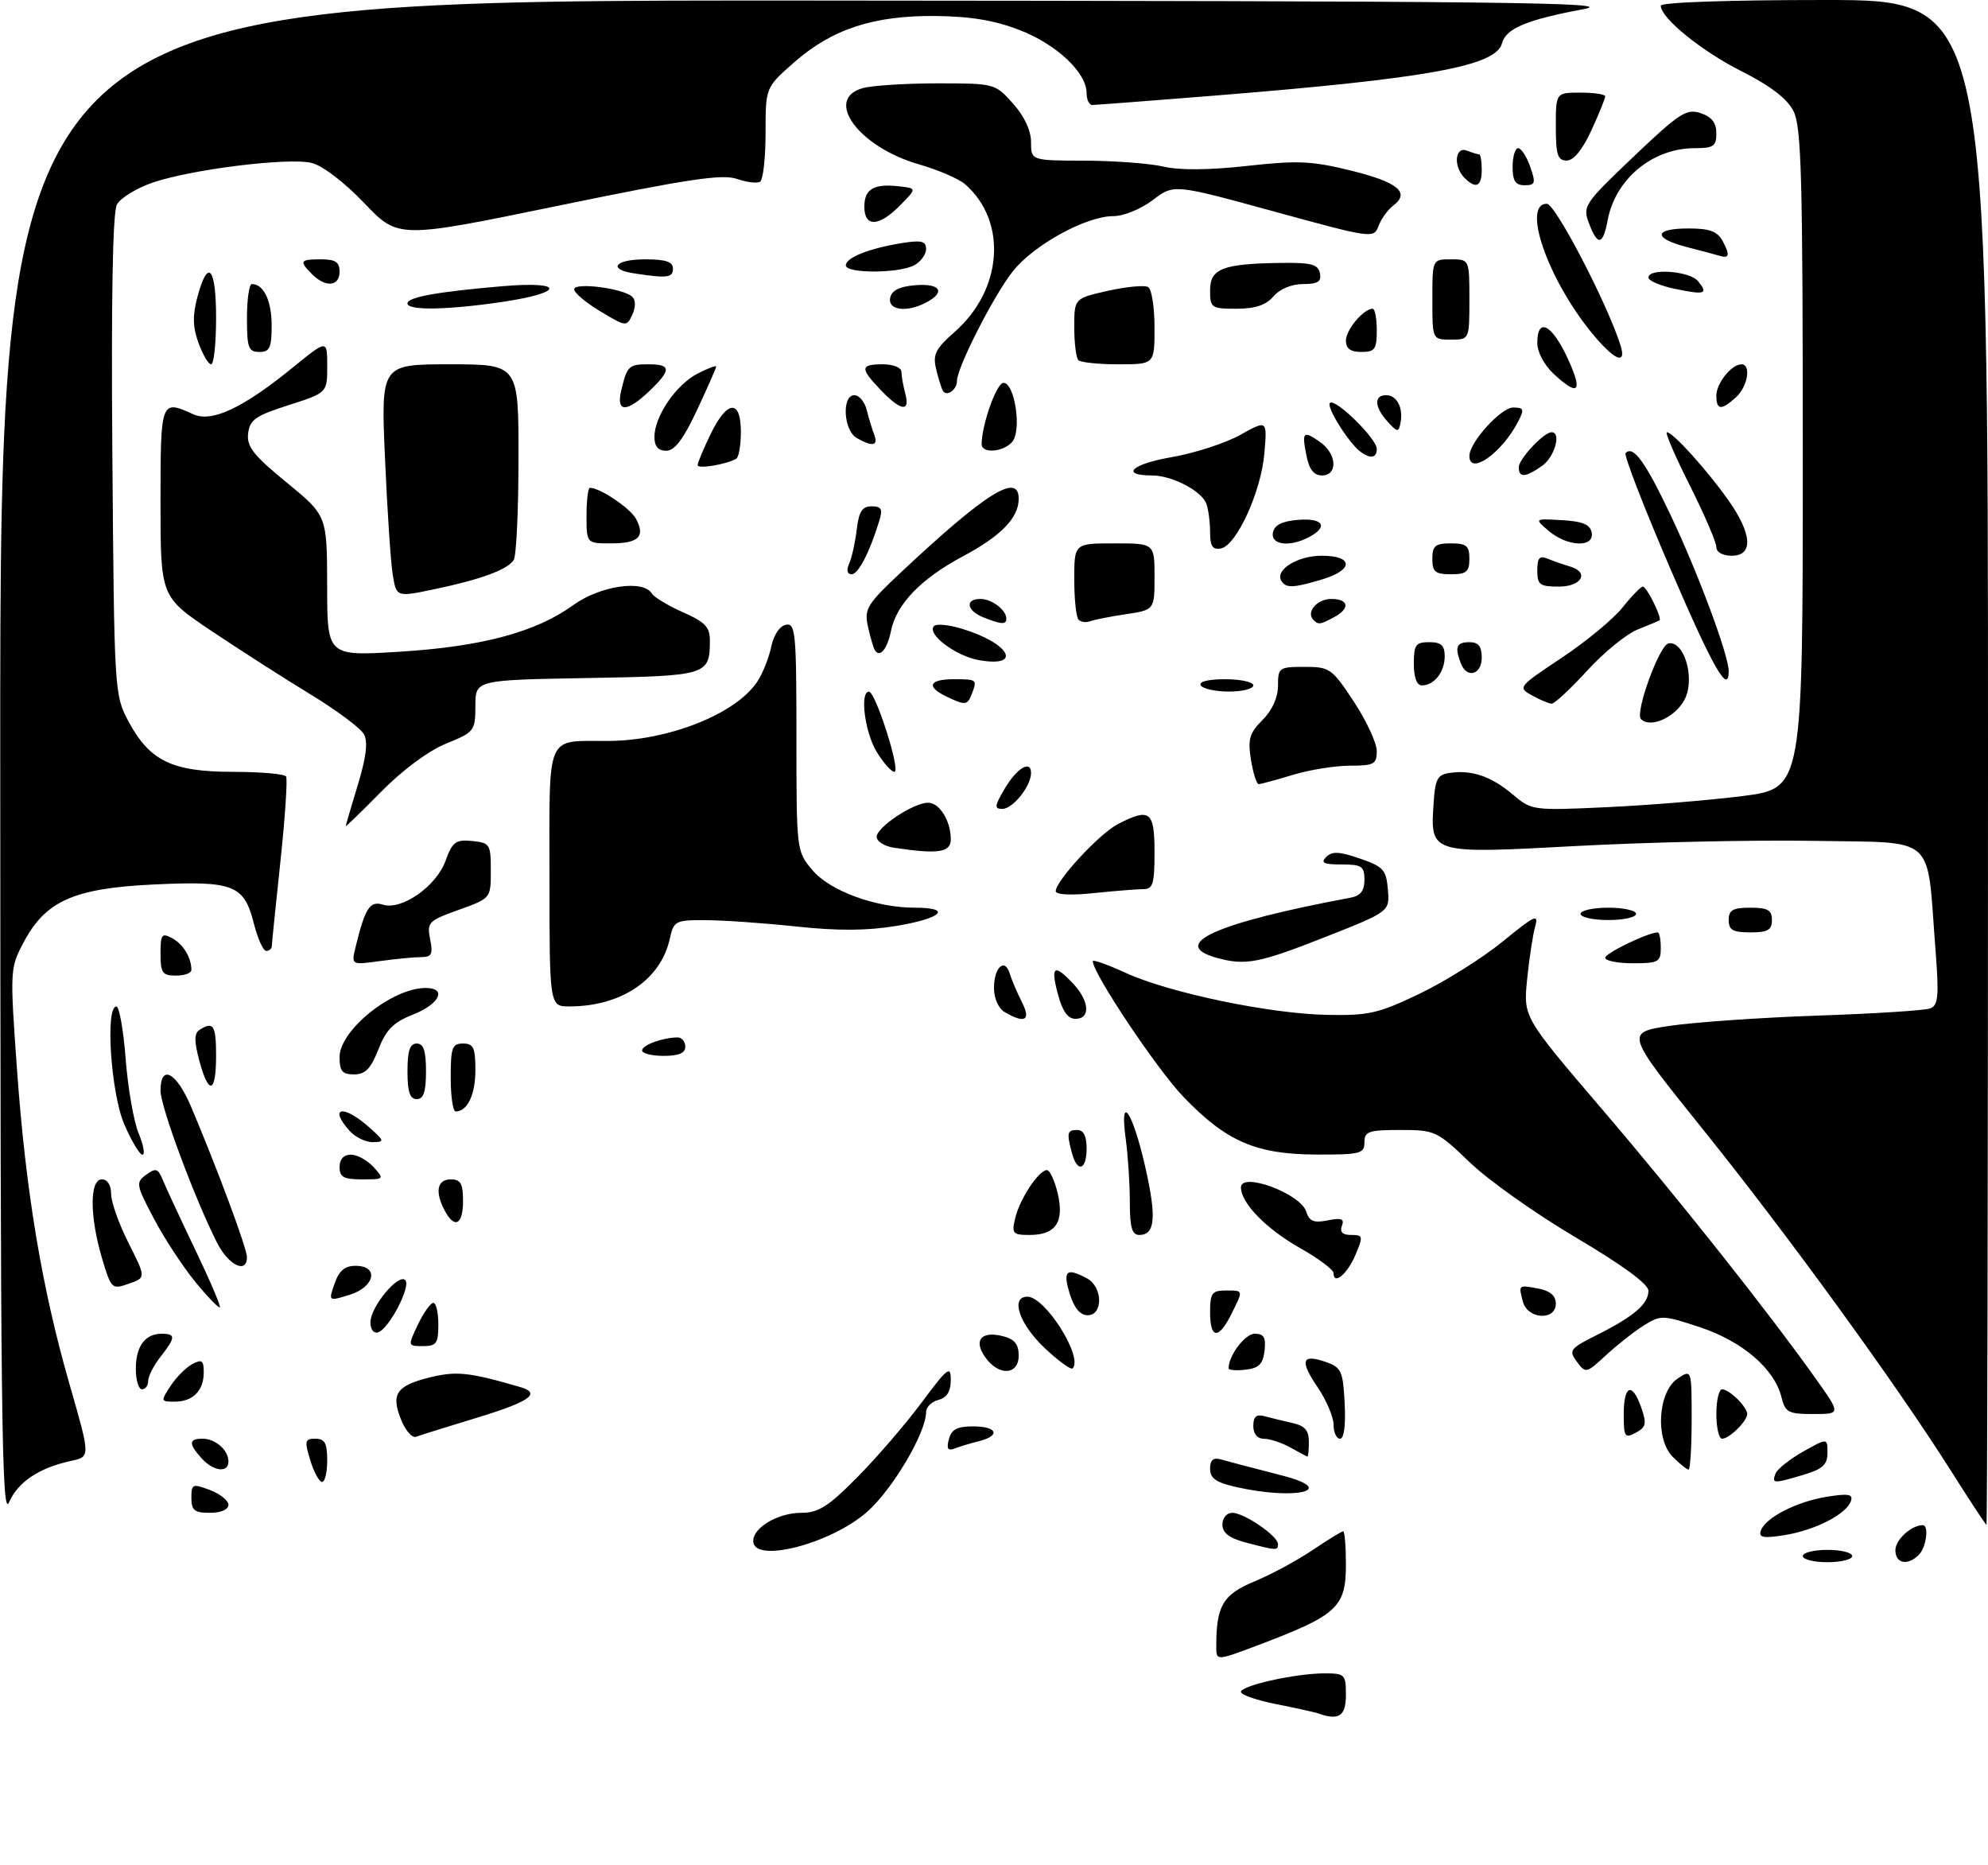 <?xml version="1.0" encoding="UTF-8" standalone="no"?>
<!DOCTYPE svg PUBLIC "-//W3C//DTD SVG 1.1//EN" "http://www.w3.org/Graphics/SVG/1.1/DTD/svg11.dtd" >
<svg xmlns="http://www.w3.org/2000/svg" xmlns:xlink="http://www.w3.org/1999/xlink" version="1.1" viewBox="0 0 322 302">
 <g >
 <path fill="currentColor"
d=" M 213.50 277.48 C 212.95 277.29 209.91 276.62 206.75 275.99 C 203.59 275.37 201.00 274.48 201.00 274.01 C 201.00 272.97 209.86 271.00 214.55 271.00 C 217.83 271.00 218.00 271.18 218.00 274.50 C 218.00 277.93 216.86 278.69 213.50 277.48 Z  M 197.00 266.62 C 197.00 260.05 198.07 258.24 203.17 256.12 C 205.89 254.99 210.14 252.70 212.61 251.03 C 215.08 249.36 217.30 248.00 217.55 248.00 C 217.80 248.00 218.00 250.41 218.00 253.35 C 218.00 260.35 216.63 261.59 203.44 266.56 C 197.00 268.98 197.00 268.98 197.00 266.62 Z  M 292.00 252.00 C 292.00 251.45 293.80 251.00 296.00 251.00 C 298.20 251.00 300.00 251.45 300.00 252.00 C 300.00 252.55 298.20 253.00 296.00 253.00 C 293.80 253.00 292.00 252.55 292.00 252.00 Z  M 307.00 251.04 C 307.00 249.36 309.59 247.00 311.43 247.00 C 312.48 247.00 312.01 250.59 310.80 251.80 C 308.97 253.63 307.00 253.23 307.00 251.04 Z  M 122.00 249.56 C 122.00 247.36 126.04 245.00 129.80 245.00 C 132.56 245.00 134.17 243.98 138.85 239.25 C 141.98 236.09 146.67 230.64 149.27 227.15 C 153.50 221.47 154.00 221.09 154.00 223.49 C 154.00 225.35 153.38 226.35 152.00 226.71 C 150.90 227.00 150.00 227.88 150.00 228.68 C 150.00 232.04 144.58 241.20 140.44 244.85 C 134.51 250.06 122.00 253.26 122.00 249.56 Z  M 201.75 249.80 C 199.08 249.09 198.00 248.25 198.00 246.90 C 198.00 245.83 198.69 245.00 199.60 245.00 C 201.51 245.00 207.00 248.75 207.00 250.07 C 207.00 251.14 206.78 251.13 201.75 249.80 Z  M 285.20 247.91 C 285.90 245.80 290.98 243.19 295.89 242.40 C 299.39 241.84 300.17 241.98 299.80 243.09 C 299.10 245.20 294.02 247.81 289.11 248.60 C 285.61 249.16 284.83 249.02 285.20 247.91 Z  M 316.00 238.20 C 307.17 224.22 289.51 199.92 275.88 182.97 C 263.24 167.24 263.24 167.24 270.37 166.15 C 274.29 165.56 285.06 164.80 294.29 164.48 C 303.53 164.17 311.79 163.64 312.64 163.31 C 313.96 162.80 314.08 161.35 313.48 153.61 C 312.03 134.88 313.90 136.54 293.97 136.18 C 284.36 136.01 267.06 136.38 255.53 137.00 C 231.49 138.29 231.66 138.34 232.21 130.00 C 232.46 126.14 232.83 125.45 234.85 125.17 C 238.42 124.66 241.52 125.72 244.99 128.64 C 248.10 131.26 248.23 131.28 260.31 130.72 C 267.02 130.41 276.89 129.60 282.25 128.92 C 292.00 127.68 292.00 127.68 292.00 74.29 C 292.00 28.39 291.79 20.49 290.47 17.95 C 289.45 15.96 286.72 13.88 282.10 11.55 C 275.60 8.28 269.00 2.92 269.00 0.92 C 269.00 0.38 279.97 0.00 295.50 0.00 C 322.00 0.00 322.00 0.00 322.00 123.50 C 322.00 191.43 321.89 246.98 321.75 246.95 C 321.61 246.92 319.03 242.99 316.00 238.20 Z  M 0.04 123.25 C 0.00 0.00 0.00 0.00 131.75 0.09 C 243.17 0.17 262.42 0.38 256.50 1.48 C 247.25 3.21 243.92 4.60 243.28 7.02 C 242.32 10.70 231.26 12.71 196.67 15.49 C 186.32 16.32 177.43 17.00 176.92 17.00 C 176.41 17.00 176.00 16.13 176.00 15.08 C 176.00 11.77 171.17 7.21 165.21 4.89 C 161.12 3.30 157.24 2.65 151.50 2.59 C 141.47 2.50 134.75 4.71 128.58 10.14 C 124.00 14.17 124.00 14.17 124.00 21.53 C 124.00 25.57 123.60 29.13 123.11 29.43 C 122.63 29.73 120.92 29.52 119.33 28.97 C 117.00 28.15 111.32 29.01 90.46 33.31 C 64.50 38.66 64.50 38.66 59.00 32.89 C 55.81 29.55 52.24 26.82 50.50 26.39 C 46.74 25.47 31.07 27.41 24.73 29.57 C 22.11 30.47 19.50 32.07 18.93 33.14 C 18.25 34.40 18.00 48.43 18.20 73.78 C 18.50 111.93 18.53 112.56 20.79 116.79 C 24.23 123.23 27.86 124.99 37.69 125.00 C 42.20 125.00 46.09 125.34 46.34 125.75 C 46.59 126.16 46.18 132.35 45.42 139.50 C 44.66 146.65 44.03 152.84 44.02 153.25 C 44.01 153.66 43.60 154.00 43.12 154.00 C 42.63 154.00 41.73 151.99 41.11 149.53 C 39.54 143.30 37.82 142.63 24.93 143.24 C 11.99 143.85 7.40 145.89 3.85 152.57 C 1.61 156.79 1.60 157.03 2.75 173.17 C 4.17 192.98 6.78 208.63 11.27 224.21 C 14.64 235.92 14.64 235.92 11.57 236.58 C 6.34 237.70 2.91 239.99 1.46 243.31 C 0.27 246.05 0.07 229.16 0.04 123.25 Z  M 31.00 242.59 C 31.00 240.32 31.18 240.24 34.00 241.31 C 35.65 241.93 37.00 243.01 37.00 243.72 C 37.00 244.48 35.77 245.00 34.00 245.00 C 31.50 245.00 31.00 244.60 31.00 242.59 Z  M 200.25 240.83 C 196.98 240.10 196.00 239.42 196.00 237.87 C 196.00 236.44 196.50 236.01 197.75 236.35 C 199.57 236.86 200.69 237.15 207.75 238.98 C 216.80 241.32 209.96 243.01 200.25 240.83 Z  M 50.26 236.50 C 49.29 233.35 49.38 233.00 51.09 233.00 C 52.61 233.00 53.00 233.72 53.00 236.50 C 53.00 238.43 52.63 240.00 52.17 240.00 C 51.71 240.00 50.85 238.43 50.26 236.50 Z  M 287.58 238.66 C 287.86 237.92 289.87 236.32 292.05 235.09 C 296.00 232.87 296.00 232.87 296.00 235.28 C 296.00 237.20 295.23 237.91 292.13 238.84 C 287.25 240.30 286.95 240.29 287.58 238.66 Z  M 32.65 236.17 C 30.53 233.82 30.56 233.00 32.80 233.00 C 34.91 233.00 37.00 234.84 37.00 236.70 C 37.00 238.59 34.57 238.29 32.65 236.17 Z  M 270.95 235.95 C 268.05 233.05 268.54 225.37 271.75 223.24 C 274.00 221.76 274.00 221.76 274.00 229.88 C 274.00 234.35 273.77 238.00 273.50 238.00 C 273.23 238.00 272.08 237.08 270.95 235.95 Z  M 209.00 234.42 C 207.62 233.65 205.71 233.02 204.75 233.01 C 203.65 233.01 203.00 232.23 203.00 230.93 C 203.00 229.45 203.49 229.00 204.75 229.34 C 205.71 229.60 207.74 230.09 209.25 230.43 C 211.35 230.89 212.00 231.63 212.00 233.52 C 212.00 234.88 211.89 235.96 211.75 235.90 C 211.61 235.85 210.38 235.18 209.00 234.42 Z  M 153.69 233.08 C 154.11 231.49 155.03 231.00 157.62 231.00 C 161.52 231.00 162.13 232.50 158.59 233.39 C 157.27 233.72 155.50 234.25 154.67 234.57 C 153.52 235.01 153.28 234.65 153.69 233.08 Z  M 65.03 230.07 C 63.27 225.82 64.14 224.45 69.46 223.11 C 73.90 222.00 75.89 222.20 84.25 224.63 C 87.73 225.64 85.84 226.99 77.25 229.60 C 72.44 231.07 68.00 232.45 67.39 232.68 C 66.78 232.92 65.72 231.74 65.03 230.07 Z  M 216.00 230.73 C 216.00 229.48 214.83 226.75 213.41 224.65 C 210.47 220.32 210.84 219.21 214.77 220.58 C 217.26 221.46 217.53 222.05 217.80 227.27 C 217.98 230.80 217.70 233.00 217.05 233.00 C 216.47 233.00 216.00 231.98 216.00 230.73 Z  M 263.00 229.04 C 263.00 224.28 264.38 223.77 265.85 227.99 C 266.74 230.56 266.61 231.14 264.95 232.03 C 263.17 232.98 263.00 232.72 263.00 229.04 Z  M 278.00 229.00 C 278.00 226.80 278.42 225.00 278.93 225.00 C 280.10 225.00 283.00 227.85 283.00 229.00 C 283.00 230.15 280.10 233.00 278.93 233.00 C 278.42 233.00 278.00 231.20 278.00 229.00 Z  M 288.54 226.25 C 287.41 221.69 282.24 217.24 275.39 214.96 C 269.38 212.96 269.00 212.95 266.31 214.62 C 264.76 215.58 262.01 217.74 260.18 219.43 C 256.93 222.43 256.83 222.46 255.41 220.53 C 254.05 218.68 254.26 218.40 258.73 216.16 C 264.67 213.18 267.00 211.17 267.00 209.03 C 267.00 207.96 262.76 204.86 255.27 200.43 C 248.81 196.62 241.07 191.14 238.07 188.25 C 232.76 183.15 232.44 183.00 226.80 183.00 C 221.67 183.00 221.00 183.23 221.00 185.00 C 221.00 186.83 220.34 187.00 213.25 186.98 C 203.43 186.95 198.61 184.86 191.68 177.63 C 187.38 173.15 177.00 157.62 177.00 155.67 C 177.00 155.36 179.40 156.21 182.34 157.56 C 189.42 160.80 205.68 164.19 215.00 164.36 C 221.71 164.49 223.29 164.12 230.00 160.90 C 234.12 158.92 240.16 155.12 243.42 152.46 C 248.60 148.22 249.25 147.92 248.65 150.06 C 248.27 151.40 247.69 155.25 247.35 158.61 C 246.74 164.72 246.74 164.72 259.33 179.45 C 271.75 193.96 286.47 212.52 294.20 223.42 C 298.16 229.00 298.16 229.00 293.69 229.00 C 289.64 229.00 289.15 228.74 288.54 226.25 Z  M 27.62 224.46 C 28.53 223.06 30.12 221.47 31.14 220.92 C 32.71 220.09 33.00 220.30 33.00 222.26 C 33.00 225.24 31.24 227.00 28.28 227.00 C 26.02 227.00 26.00 226.93 27.62 224.46 Z  M 22.00 221.70 C 22.00 218.02 23.49 216.00 26.20 216.00 C 28.49 216.00 28.46 216.60 26.00 219.73 C 24.90 221.13 24.00 222.88 24.00 223.63 C 24.00 224.39 23.55 225.00 23.00 225.00 C 22.45 225.00 22.00 223.52 22.00 221.70 Z  M 159.57 219.79 C 157.64 217.04 158.93 215.51 162.43 216.39 C 164.33 216.87 165.00 217.69 165.00 219.52 C 165.00 222.73 161.74 222.89 159.57 219.79 Z  M 169.11 218.22 C 165.05 214.35 163.62 210.00 166.41 210.00 C 169.31 210.00 175.50 219.83 173.73 221.61 C 173.44 221.89 171.36 220.36 169.11 218.22 Z  M 199.00 221.61 C 199.00 219.53 201.65 216.00 203.23 216.00 C 204.72 216.00 205.06 216.60 204.82 218.75 C 204.57 220.91 203.91 221.57 201.75 221.82 C 200.24 221.99 199.00 221.90 199.00 221.61 Z  M 67.70 214.50 C 68.62 212.57 69.74 211.00 70.19 211.00 C 70.63 211.00 71.00 212.57 71.00 214.50 C 71.00 217.56 70.69 218.00 68.52 218.00 C 66.03 218.00 66.03 218.00 67.70 214.50 Z  M 60.00 214.14 C 60.00 211.66 64.52 206.19 65.64 207.31 C 66.62 208.28 63.02 215.20 61.25 215.77 C 60.53 216.00 60.00 215.31 60.00 214.14 Z  M 196.00 212.50 C 196.00 209.43 196.31 209.00 198.50 209.00 C 201.45 209.00 201.42 208.85 199.43 212.85 C 197.36 216.98 196.00 216.85 196.00 212.50 Z  M 173.26 209.50 C 172.12 205.77 172.72 205.24 176.07 207.04 C 178.63 208.41 178.70 213.00 176.17 213.00 C 174.95 213.00 173.98 211.84 173.26 209.50 Z  M 246.66 210.79 C 245.94 208.05 245.92 208.06 249.25 208.70 C 251.09 209.06 252.00 209.86 252.00 211.12 C 252.00 213.94 247.41 213.67 246.66 210.79 Z  M 31.61 207.57 C 29.59 205.11 26.58 200.50 24.91 197.33 C 22.03 191.86 21.97 191.50 23.68 190.24 C 25.26 189.09 25.61 189.22 26.42 191.21 C 26.94 192.47 29.29 197.53 31.65 202.45 C 34.01 207.37 35.79 211.55 35.61 211.72 C 35.43 211.90 33.63 210.04 31.61 207.57 Z  M 54.19 207.88 C 54.92 205.78 55.85 205.00 57.60 205.00 C 61.45 205.00 60.72 208.44 56.59 209.71 C 53.19 210.75 53.19 210.75 54.19 207.88 Z  M 16.52 203.76 C 14.51 196.99 14.50 191.00 16.50 191.00 C 17.41 191.00 18.00 191.93 18.00 193.36 C 18.00 194.66 19.27 198.24 20.83 201.32 C 23.65 206.93 23.65 206.93 20.85 207.90 C 18.11 208.86 18.01 208.76 16.52 203.76 Z  M 216.00 206.18 C 216.00 205.64 213.58 203.82 210.62 202.15 C 205.10 199.04 201.00 194.84 201.00 192.30 C 201.00 189.72 210.64 193.29 211.57 196.21 C 212.07 197.80 212.79 198.09 215.06 197.64 C 217.29 197.19 217.79 197.39 217.35 198.53 C 216.97 199.53 217.45 200.00 218.84 200.00 C 220.78 200.00 220.82 200.20 219.55 203.22 C 218.24 206.33 216.00 208.20 216.00 206.18 Z  M 35.15 201.25 C 31.48 193.98 26.00 179.22 26.00 176.63 C 26.00 172.26 28.57 173.62 30.96 179.25 C 35.23 189.35 40.00 202.18 40.00 203.59 C 40.00 206.37 37.01 204.93 35.15 201.25 Z  M 164.44 197.25 C 165.17 194.17 168.26 189.50 169.57 189.50 C 170.04 189.50 170.83 191.20 171.32 193.27 C 172.41 197.91 171.00 200.00 166.77 200.00 C 164.02 200.00 163.84 199.78 164.44 197.25 Z  M 183.00 194.64 C 183.00 191.69 182.70 187.12 182.34 184.48 C 181.30 176.90 183.41 179.85 185.47 188.86 C 187.36 197.15 187.12 200.00 184.53 200.00 C 183.35 200.00 183.00 198.79 183.00 194.64 Z  M 72.04 196.07 C 70.41 193.03 70.80 191.00 73.00 191.00 C 74.62 191.00 75.00 191.67 75.00 194.50 C 75.00 198.35 73.64 199.07 72.04 196.07 Z  M 55.00 189.00 C 55.00 187.72 55.67 187.00 56.85 187.00 C 57.86 187.00 59.50 187.90 60.50 189.00 C 62.28 190.97 62.25 191.00 58.65 191.00 C 55.67 191.00 55.00 190.64 55.00 189.00 Z  M 173.63 186.75 C 172.74 183.44 172.85 183.00 174.50 183.00 C 175.50 183.00 176.00 184.00 176.00 186.00 C 176.00 189.52 174.50 189.99 173.63 186.75 Z  M 20.12 182.06 C 17.96 177.03 17.02 163.00 18.85 163.00 C 19.32 163.00 20.00 166.85 20.36 171.56 C 20.72 176.26 21.67 181.66 22.46 183.56 C 23.25 185.45 23.53 187.00 23.07 187.00 C 22.62 187.00 21.29 184.78 20.12 182.06 Z  M 56.65 183.17 C 53.19 179.34 55.52 178.80 59.69 182.47 C 62.29 184.76 62.35 184.94 60.40 184.97 C 59.25 184.99 57.57 184.18 56.65 183.17 Z  M 73.00 174.50 C 73.00 169.67 73.24 169.00 75.00 169.00 C 76.69 169.00 77.00 169.67 77.00 173.30 C 77.00 177.29 75.71 180.00 73.80 180.00 C 73.36 180.00 73.00 177.53 73.00 174.50 Z  M 66.00 173.50 C 66.00 170.17 66.39 169.00 67.50 169.00 C 68.61 169.00 69.00 170.17 69.00 173.50 C 69.00 176.83 68.61 178.00 67.50 178.00 C 66.39 178.00 66.00 176.83 66.00 173.50 Z  M 32.28 171.76 C 31.43 168.55 31.44 167.34 32.33 166.78 C 34.57 165.35 35.00 166.03 35.00 171.00 C 35.00 177.11 33.80 177.45 32.28 171.76 Z  M 55.00 171.19 C 55.00 166.84 63.53 160.00 68.95 160.00 C 72.44 160.00 71.21 162.61 66.94 164.29 C 63.73 165.55 62.55 166.73 61.29 169.94 C 60.06 173.08 59.17 174.00 57.35 174.00 C 55.44 174.00 55.00 173.47 55.00 171.19 Z  M 104.00 170.12 C 104.00 169.25 107.30 168.04 109.75 168.01 C 110.44 168.01 111.00 168.68 111.00 169.50 C 111.00 170.55 109.94 171.00 107.50 171.00 C 105.58 171.00 104.00 170.60 104.00 170.12 Z  M 162.75 163.92 C 161.72 163.32 161.00 161.71 161.00 160.01 C 161.00 156.64 162.76 155.04 163.56 157.69 C 163.86 158.68 164.73 160.74 165.50 162.25 C 167.03 165.24 166.04 165.84 162.75 163.92 Z  M 171.35 161.00 C 170.13 156.43 170.73 156.02 173.83 159.31 C 176.47 162.13 176.66 165.00 174.21 165.00 C 172.96 165.00 172.09 163.78 171.35 161.00 Z  M 89.00 142.12 C 89.00 118.30 88.25 120.05 98.50 120.00 C 108.34 119.95 119.25 115.60 122.68 110.36 C 123.55 109.04 124.56 106.50 124.92 104.73 C 125.31 102.84 126.29 101.38 127.29 101.18 C 128.85 100.88 129.00 102.44 129.00 119.35 C 129.00 137.76 129.01 137.86 131.58 140.91 C 134.41 144.28 141.83 147.00 148.18 147.00 C 154.30 147.00 152.59 148.72 145.25 149.94 C 140.45 150.74 135.76 150.77 129.00 150.05 C 123.78 149.49 117.17 149.03 114.33 149.02 C 109.38 149.00 109.13 149.13 108.49 152.02 C 107.04 158.66 100.64 162.98 92.25 162.99 C 89.00 163.00 89.00 163.00 89.00 142.12 Z  M 26.00 154.46 C 26.00 151.31 26.20 151.04 27.88 151.94 C 29.67 152.90 31.00 155.09 31.00 157.08 C 31.00 157.59 29.88 158.00 28.50 158.00 C 26.30 158.00 26.00 157.57 26.00 154.46 Z  M 57.59 153.39 C 59.13 147.06 59.91 145.84 62.02 146.51 C 65.05 147.47 70.68 143.53 72.17 139.40 C 73.28 136.33 73.81 135.94 76.47 136.20 C 79.35 136.49 79.50 136.72 79.50 140.99 C 79.50 145.48 79.50 145.48 74.30 147.35 C 69.38 149.11 69.13 149.38 69.67 152.11 C 70.15 154.52 69.92 155.00 68.26 155.00 C 67.17 155.00 64.17 155.29 61.58 155.64 C 56.89 156.29 56.89 156.29 57.59 153.39 Z  M 197.07 155.12 C 189.22 152.93 196.95 149.46 218.75 145.38 C 220.37 145.08 221.00 144.26 221.00 142.48 C 221.00 140.29 220.57 140.00 217.30 140.00 C 214.40 140.00 213.86 139.74 214.81 138.79 C 215.77 137.83 216.94 137.89 220.26 139.04 C 224.07 140.35 224.53 140.86 224.80 144.06 C 225.10 147.63 225.10 147.63 214.50 151.81 C 203.94 155.98 201.69 156.41 197.07 155.12 Z  M 260.00 155.11 C 260.00 154.36 266.98 151.00 268.52 151.00 C 268.78 151.00 269.00 152.12 269.00 153.50 C 269.00 155.80 268.63 156.00 264.50 156.00 C 262.02 156.00 260.00 155.60 260.00 155.11 Z  M 280.00 149.00 C 280.00 147.38 280.67 147.00 283.50 147.00 C 286.33 147.00 287.00 147.38 287.00 149.00 C 287.00 150.62 286.33 151.00 283.50 151.00 C 280.67 151.00 280.00 150.62 280.00 149.00 Z  M 256.00 148.00 C 256.00 147.45 258.02 147.00 260.50 147.00 C 262.98 147.00 265.00 147.45 265.00 148.00 C 265.00 148.55 262.98 149.00 260.50 149.00 C 258.02 149.00 256.00 148.55 256.00 148.00 Z  M 171.00 144.32 C 171.00 142.65 178.08 135.01 181.05 133.47 C 186.25 130.79 187.00 131.36 187.00 138.00 C 187.00 143.18 186.75 144.00 185.15 144.00 C 184.13 144.00 180.53 144.29 177.15 144.64 C 173.43 145.03 171.00 144.90 171.00 144.32 Z  M 144.75 137.28 C 143.24 137.05 142.00 136.26 142.00 135.52 C 142.00 133.95 147.97 130.00 150.33 130.00 C 152.18 130.00 154.00 132.94 154.00 135.93 C 154.00 138.07 151.94 138.37 144.75 137.28 Z  M 56.01 133.78 C 56.01 133.62 56.89 130.62 57.96 127.10 C 59.31 122.67 59.62 120.15 58.96 118.92 C 58.44 117.95 54.52 115.02 50.25 112.43 C 45.99 109.84 38.79 105.22 34.25 102.18 C 26.00 96.64 26.00 96.64 26.00 81.32 C 26.00 64.79 26.04 64.69 31.31 67.09 C 34.31 68.46 39.37 66.08 47.46 59.49 C 53.00 54.98 53.00 54.98 53.00 59.30 C 53.00 63.61 53.00 63.61 46.75 65.61 C 41.39 67.32 40.46 67.97 40.19 70.19 C 39.94 72.33 41.03 73.72 46.43 78.14 C 52.97 83.50 52.97 83.50 52.99 94.89 C 53.00 106.27 53.00 106.27 64.66 105.55 C 78.01 104.73 86.80 102.38 92.83 98.01 C 97.16 94.87 104.16 93.83 105.57 96.11 C 105.95 96.73 108.23 98.10 110.63 99.16 C 114.24 100.76 115.00 101.56 114.98 103.80 C 114.95 109.36 114.58 109.47 95.04 109.81 C 77.00 110.13 77.00 110.13 77.00 114.31 C 76.99 118.37 76.84 118.56 72.25 120.43 C 69.40 121.59 65.20 124.70 61.75 128.21 C 58.59 131.42 56.00 133.93 56.01 133.78 Z  M 162.67 127.83 C 164.66 124.41 167.00 122.99 167.00 125.19 C 167.00 127.32 164.05 131.00 162.35 131.00 C 161.04 131.00 161.08 130.54 162.67 127.83 Z  M 202.62 123.05 C 202.09 119.69 202.37 118.72 204.50 116.59 C 206.07 115.02 207.00 112.96 207.00 111.05 C 207.00 108.13 207.18 108.00 211.29 108.00 C 215.39 108.00 215.73 108.24 219.29 113.64 C 221.33 116.74 223.00 120.34 223.00 121.64 C 223.00 123.76 222.55 124.00 218.66 124.00 C 216.27 124.00 212.11 124.67 209.41 125.49 C 206.71 126.31 204.22 126.98 203.88 126.99 C 203.54 127.00 202.97 125.22 202.62 123.05 Z  M 141.99 121.75 C 140.07 118.60 139.23 111.98 140.75 112.02 C 141.84 112.06 145.95 125.00 144.87 125.00 C 144.38 125.00 143.08 123.54 141.99 121.75 Z  M 265.79 116.46 C 264.78 115.44 268.76 104.50 270.24 104.20 C 272.67 103.72 274.49 109.40 273.04 112.90 C 271.78 115.95 267.42 118.08 265.79 116.46 Z  M 153.25 112.78 C 149.96 111.19 150.50 110.00 154.50 110.00 C 158.26 110.00 158.31 110.04 157.39 112.42 C 156.70 114.23 156.33 114.27 153.25 112.78 Z  M 248.13 112.62 C 245.81 111.33 245.90 111.22 252.92 106.55 C 256.86 103.93 261.30 100.27 262.79 98.40 C 264.28 96.53 265.77 95.00 266.09 95.00 C 266.73 95.00 269.26 100.13 268.79 100.46 C 268.63 100.57 267.03 101.24 265.23 101.96 C 263.44 102.67 259.76 105.67 257.06 108.63 C 254.36 111.58 251.78 113.98 251.32 113.96 C 250.87 113.95 249.44 113.34 248.13 112.62 Z  M 194.50 111.00 C 194.12 110.39 195.66 110.00 198.44 110.00 C 200.95 110.00 203.00 110.45 203.00 111.00 C 203.00 111.55 201.23 112.00 199.06 112.00 C 196.89 112.00 194.84 111.55 194.50 111.00 Z  M 229.00 107.50 C 229.00 104.43 229.31 104.00 231.50 104.00 C 233.44 104.00 234.00 104.51 234.00 106.30 C 234.00 108.84 232.30 111.00 230.30 111.00 C 229.48 111.00 229.00 109.71 229.00 107.50 Z  M 270.49 91.97 C 266.22 82.05 262.99 73.68 263.30 73.37 C 264.57 72.10 266.48 74.74 270.68 83.61 C 275.07 92.88 280.00 106.14 280.00 108.68 C 280.00 112.64 277.45 108.17 270.49 91.97 Z  M 236.61 107.42 C 235.59 104.78 235.91 104.00 238.00 104.00 C 239.47 104.00 240.00 104.67 240.00 106.50 C 240.00 109.29 237.58 109.95 236.61 107.42 Z  M 158.67 106.93 C 154.83 106.29 150.01 102.65 151.30 101.37 C 151.68 100.99 153.69 101.19 155.76 101.81 C 163.47 104.12 165.74 108.12 158.67 106.93 Z  M 141.69 105.27 C 141.44 104.84 140.94 103.11 140.57 101.41 C 139.97 98.57 140.44 97.82 146.23 92.41 C 159.77 79.74 165.00 76.50 165.00 80.78 C 165.00 83.87 162.14 86.81 155.92 90.12 C 149.17 93.72 145.18 97.86 144.32 102.16 C 143.72 105.14 142.48 106.61 141.69 105.27 Z  M 159.25 99.97 C 156.56 98.89 156.27 97.00 158.80 97.00 C 160.65 97.00 163.00 98.79 163.00 100.20 C 163.00 101.19 162.15 101.13 159.25 99.97 Z  M 174.70 100.36 C 174.31 99.98 174.00 97.04 174.00 93.83 C 174.00 88.00 174.00 88.00 180.50 88.00 C 187.00 88.00 187.00 88.00 187.00 93.39 C 187.00 98.77 187.00 98.77 182.37 99.47 C 179.83 99.85 177.22 100.36 176.57 100.61 C 175.92 100.86 175.08 100.75 174.70 100.36 Z  M 212.74 100.40 C 211.49 99.16 213.31 97.00 215.61 97.00 C 218.49 97.00 218.73 98.54 216.07 99.96 C 213.82 101.17 213.54 101.20 212.74 100.40 Z  M 63.62 93.11 C 63.29 91.12 62.72 82.64 62.36 74.25 C 61.69 59.00 61.69 59.00 72.84 59.00 C 84.00 59.00 84.00 59.00 83.98 74.25 C 83.98 82.64 83.63 90.03 83.21 90.69 C 82.22 92.25 77.92 93.84 70.37 95.42 C 64.21 96.71 64.21 96.71 63.62 93.11 Z  M 207.55 94.08 C 206.45 92.31 210.14 90.00 214.07 90.00 C 219.25 90.00 219.29 92.30 214.13 93.84 C 209.47 95.24 208.29 95.28 207.55 94.08 Z  M 249.00 92.39 C 249.00 90.30 249.35 89.93 250.75 90.51 C 251.71 90.90 253.29 91.45 254.25 91.73 C 257.49 92.66 256.23 95.00 252.50 95.00 C 249.40 95.00 249.00 94.71 249.00 92.39 Z  M 137.55 91.25 C 137.98 90.29 138.52 87.81 138.77 85.75 C 139.11 82.84 139.65 82.00 141.17 82.00 C 142.74 82.00 143.00 82.45 142.45 84.25 C 140.87 89.43 139.03 93.00 137.94 93.00 C 137.21 93.00 137.07 92.35 137.55 91.25 Z  M 232.00 90.50 C 232.00 88.39 232.47 88.00 235.00 88.00 C 237.53 88.00 238.00 88.39 238.00 90.50 C 238.00 92.61 237.53 93.00 235.00 93.00 C 232.47 93.00 232.00 92.61 232.00 90.50 Z  M 278.00 88.59 C 278.00 87.82 276.06 83.32 273.69 78.59 C 271.31 73.87 269.65 70.00 269.99 70.00 C 270.95 70.00 276.41 76.02 279.87 80.90 C 283.80 86.43 284.05 90.00 280.50 90.00 C 279.02 90.00 278.00 89.43 278.00 88.59 Z  M 196.00 86.16 C 196.00 84.51 195.72 82.44 195.38 81.54 C 194.58 79.47 189.82 77.00 186.61 77.00 C 181.35 77.00 183.31 75.15 189.75 74.04 C 193.46 73.40 198.47 71.78 200.87 70.44 C 205.25 68.00 205.25 68.00 204.80 73.35 C 204.29 79.57 200.28 88.36 197.75 88.82 C 196.40 89.07 196.00 88.46 196.00 86.16 Z  M 95.00 83.50 C 95.00 81.03 95.25 79.00 95.55 79.00 C 97.19 79.00 102.09 82.30 103.02 84.03 C 104.56 86.91 103.44 88.00 98.94 88.00 C 95.00 88.00 95.00 88.00 95.00 83.50 Z  M 206.18 86.25 C 206.42 85.03 207.64 84.41 210.26 84.19 C 214.29 83.86 215.22 85.28 212.07 86.96 C 208.92 88.65 205.80 88.27 206.18 86.25 Z  M 250.86 85.99 C 248.50 83.98 248.50 83.98 252.99 84.24 C 256.35 84.43 257.57 84.94 257.81 86.25 C 258.28 88.73 253.88 88.56 250.86 85.99 Z  M 211.62 73.84 C 210.83 69.91 211.07 69.66 213.81 71.58 C 216.54 73.49 216.74 77.00 214.12 77.00 C 212.82 77.00 212.06 76.04 211.62 73.84 Z  M 246.00 75.67 C 246.00 74.33 250.06 70.00 251.31 70.00 C 252.94 70.00 251.81 74.02 249.78 75.44 C 247.06 77.35 246.00 77.41 246.00 75.67 Z  M 113.00 75.33 C 113.00 74.95 113.94 72.69 115.09 70.32 C 117.77 64.77 120.00 64.60 120.00 69.94 C 120.00 72.11 119.66 74.07 119.25 74.30 C 117.59 75.23 113.00 75.99 113.00 75.33 Z  M 238.00 73.84 C 238.00 71.65 243.11 66.00 245.09 66.00 C 246.82 66.00 246.92 66.28 245.91 68.25 C 243.28 73.36 238.00 77.09 238.00 73.84 Z  M 220.45 73.23 C 218.57 71.92 214.77 65.90 215.41 65.26 C 216.24 64.42 223.00 71.04 223.00 72.70 C 223.00 74.15 222.04 74.35 220.45 73.23 Z  M 106.00 70.75 C 106.01 67.43 109.48 62.32 112.96 60.52 C 114.63 59.66 116.00 59.13 116.00 59.36 C 116.00 59.59 114.61 62.75 112.91 66.39 C 110.68 71.14 109.28 73.00 107.91 73.00 C 106.59 73.00 106.00 72.30 106.00 70.75 Z  M 159.00 71.94 C 159.00 68.81 161.42 62.00 162.53 62.00 C 164.36 62.00 165.52 69.67 163.97 71.53 C 162.57 73.22 159.00 73.51 159.00 71.94 Z  M 138.75 70.92 C 136.61 69.68 136.32 64.00 138.39 64.00 C 139.16 64.00 140.06 65.08 140.39 66.41 C 140.72 67.73 141.27 69.53 141.60 70.41 C 142.30 72.22 141.30 72.40 138.75 70.92 Z  M 224.75 68.28 C 222.59 65.89 222.50 64.00 224.53 64.00 C 226.27 64.00 227.33 66.09 226.83 68.55 C 226.54 70.04 226.31 70.01 224.75 68.28 Z  M 100.62 63.25 C 101.58 59.24 101.83 59.00 105.06 59.00 C 108.73 59.00 108.76 59.90 105.20 63.31 C 101.50 66.85 99.76 66.83 100.62 63.25 Z  M 142.69 63.20 C 139.26 59.62 139.31 59.00 143.00 59.00 C 144.73 59.00 146.01 59.53 146.01 60.25 C 146.02 60.94 146.30 62.51 146.63 63.75 C 147.45 66.79 145.93 66.58 142.69 63.20 Z  M 278.00 64.07 C 278.00 62.06 280.46 59.00 282.07 59.00 C 283.69 59.00 283.08 62.62 281.17 64.35 C 278.79 66.50 278.00 66.43 278.00 64.07 Z  M 152.71 63.27 C 152.47 62.84 151.98 61.26 151.62 59.74 C 151.06 57.41 151.53 56.48 154.63 53.75 C 162.40 46.93 163.20 35.89 156.35 29.86 C 155.33 28.97 151.96 27.51 148.86 26.62 C 139.10 23.83 133.37 16.05 139.75 14.27 C 141.26 13.85 146.70 13.50 151.83 13.50 C 161.11 13.50 161.18 13.52 164.08 16.77 C 165.92 18.83 167.00 21.13 167.00 23.02 C 167.00 26.00 167.00 26.00 175.75 26.02 C 180.56 26.04 186.30 26.47 188.50 26.99 C 191.07 27.59 195.89 27.55 202.00 26.87 C 210.22 25.96 212.49 26.06 218.87 27.64 C 226.44 29.51 228.45 31.19 225.66 33.30 C 224.79 33.96 223.72 35.44 223.29 36.59 C 222.51 38.65 222.30 38.62 206.32 34.24 C 190.13 29.80 190.13 29.80 186.72 32.40 C 184.82 33.85 182.00 35.00 180.35 35.00 C 175.93 35.00 167.44 39.65 164.04 43.95 C 160.97 47.82 155.00 59.54 155.00 61.69 C 155.00 63.15 153.30 64.32 152.71 63.27 Z  M 251.65 60.55 C 250.12 59.13 249.00 57.02 249.00 55.55 C 249.00 50.91 251.77 52.82 254.49 59.33 C 256.28 63.60 255.36 63.99 251.65 60.55 Z  M 32.15 55.54 C 31.21 52.93 31.17 51.09 31.99 48.04 C 33.68 41.75 35.00 43.26 35.00 51.50 C 35.00 55.62 34.64 59.00 34.20 59.00 C 33.76 59.00 32.84 57.44 32.15 55.54 Z  M 174.67 58.33 C 174.30 57.97 174.00 55.56 174.00 52.99 C 174.00 48.32 174.00 48.32 179.48 47.09 C 182.50 46.42 185.43 46.15 185.98 46.49 C 186.54 46.84 187.00 49.79 187.00 53.06 C 187.00 59.00 187.00 59.00 181.17 59.00 C 177.96 59.00 175.03 58.70 174.67 58.33 Z  M 257.69 53.75 C 250.63 45.05 246.48 33.00 250.55 33.00 C 251.92 33.00 260.32 49.13 262.46 55.87 C 263.55 59.29 261.42 58.35 257.69 53.75 Z  M 40.00 51.50 C 40.00 48.48 40.36 46.00 40.80 46.00 C 42.71 46.00 44.00 48.71 44.00 52.70 C 44.00 56.33 43.69 57.00 42.00 57.00 C 40.24 57.00 40.00 56.33 40.00 51.50 Z  M 218.00 55.15 C 218.00 53.41 220.87 50.00 222.33 50.00 C 222.70 50.00 223.00 51.58 223.00 53.50 C 223.00 56.57 222.69 57.00 220.50 57.00 C 218.74 57.00 218.00 56.46 218.00 55.15 Z  M 232.00 48.50 C 232.00 42.00 232.00 42.00 235.00 42.00 C 238.00 42.00 238.00 42.00 238.00 48.50 C 238.00 55.00 238.00 55.00 235.00 55.00 C 232.00 55.00 232.00 55.00 232.00 48.50 Z  M 97.25 50.43 C 94.91 49.03 93.00 47.42 93.00 46.86 C 93.00 45.67 100.96 46.69 102.42 48.07 C 102.97 48.59 102.97 49.73 102.42 50.95 C 101.51 52.94 101.44 52.94 97.25 50.43 Z  M 66.00 49.13 C 66.00 48.12 70.91 47.24 81.51 46.34 C 91.50 45.50 91.46 47.39 81.46 48.88 C 72.43 50.22 66.00 50.32 66.00 49.13 Z  M 144.18 48.25 C 144.42 47.03 145.64 46.41 148.26 46.19 C 152.29 45.86 153.22 47.28 150.07 48.96 C 146.92 50.65 143.80 50.27 144.18 48.25 Z  M 196.00 47.02 C 196.00 43.50 198.04 42.71 207.45 42.58 C 212.39 42.51 213.50 42.81 213.79 44.25 C 214.07 45.61 213.47 46.00 211.06 46.00 C 209.22 46.00 207.29 46.80 206.27 48.00 C 205.05 49.42 203.32 50.00 200.28 50.00 C 196.20 50.00 196.00 49.86 196.00 47.02 Z  M 271.25 46.77 C 268.91 46.28 267.00 45.46 267.00 44.94 C 267.00 43.39 273.65 43.88 275.02 45.52 C 276.75 47.61 276.18 47.80 271.25 46.77 Z  M 50.57 44.43 C 48.41 42.26 48.56 42.00 52.00 42.00 C 54.33 42.00 55.00 42.44 55.00 44.00 C 55.00 46.39 52.75 46.61 50.57 44.43 Z  M 102.75 44.28 C 98.34 43.62 99.58 42.00 104.50 42.00 C 107.83 42.00 109.00 42.39 109.00 43.50 C 109.00 44.98 108.11 45.10 102.75 44.28 Z  M 137.00 42.98 C 137.00 41.72 140.78 40.22 146.06 39.37 C 149.26 38.86 150.00 39.04 150.00 40.34 C 150.00 41.21 149.13 42.40 148.07 42.96 C 145.56 44.30 137.00 44.31 137.00 42.98 Z  M 278.50 41.42 C 277.95 41.25 275.59 40.62 273.25 40.02 C 267.70 38.59 267.82 37.00 273.46 37.00 C 276.97 37.00 278.17 37.45 279.05 39.09 C 280.24 41.32 280.10 41.91 278.50 41.42 Z  M 257.36 36.14 C 256.32 33.39 256.60 32.98 264.59 25.37 C 272.02 18.30 273.17 17.56 275.45 18.32 C 277.25 18.92 278.00 19.88 278.00 21.58 C 278.00 23.69 277.54 24.00 274.45 24.00 C 267.69 24.00 261.66 28.98 260.41 35.60 C 259.64 39.75 258.78 39.90 257.36 36.14 Z  M 140.00 33.47 C 140.00 30.60 141.55 29.70 145.67 30.18 C 148.50 30.50 148.50 30.50 145.80 33.25 C 142.36 36.75 140.00 36.84 140.00 33.47 Z  M 237.20 28.80 C 235.37 26.97 235.66 23.65 237.58 24.39 C 238.45 24.73 239.35 25.00 239.58 25.00 C 239.81 25.00 240.00 26.12 240.00 27.50 C 240.00 30.23 239.06 30.66 237.20 28.80 Z  M 245.00 27.00 C 245.00 25.35 245.41 24.00 245.90 24.00 C 246.40 24.00 247.27 25.35 247.85 27.00 C 248.78 29.66 248.68 30.00 246.95 30.00 C 245.45 30.00 245.00 29.31 245.00 27.00 Z  M 252.00 20.50 C 252.00 15.00 252.00 15.00 256.00 15.00 C 258.20 15.00 260.00 15.27 260.00 15.61 C 260.00 15.94 258.99 18.42 257.76 21.11 C 256.31 24.25 254.89 26.00 253.76 26.00 C 252.29 26.00 252.00 25.08 252.00 20.50 Z "/>
</g>
</svg>